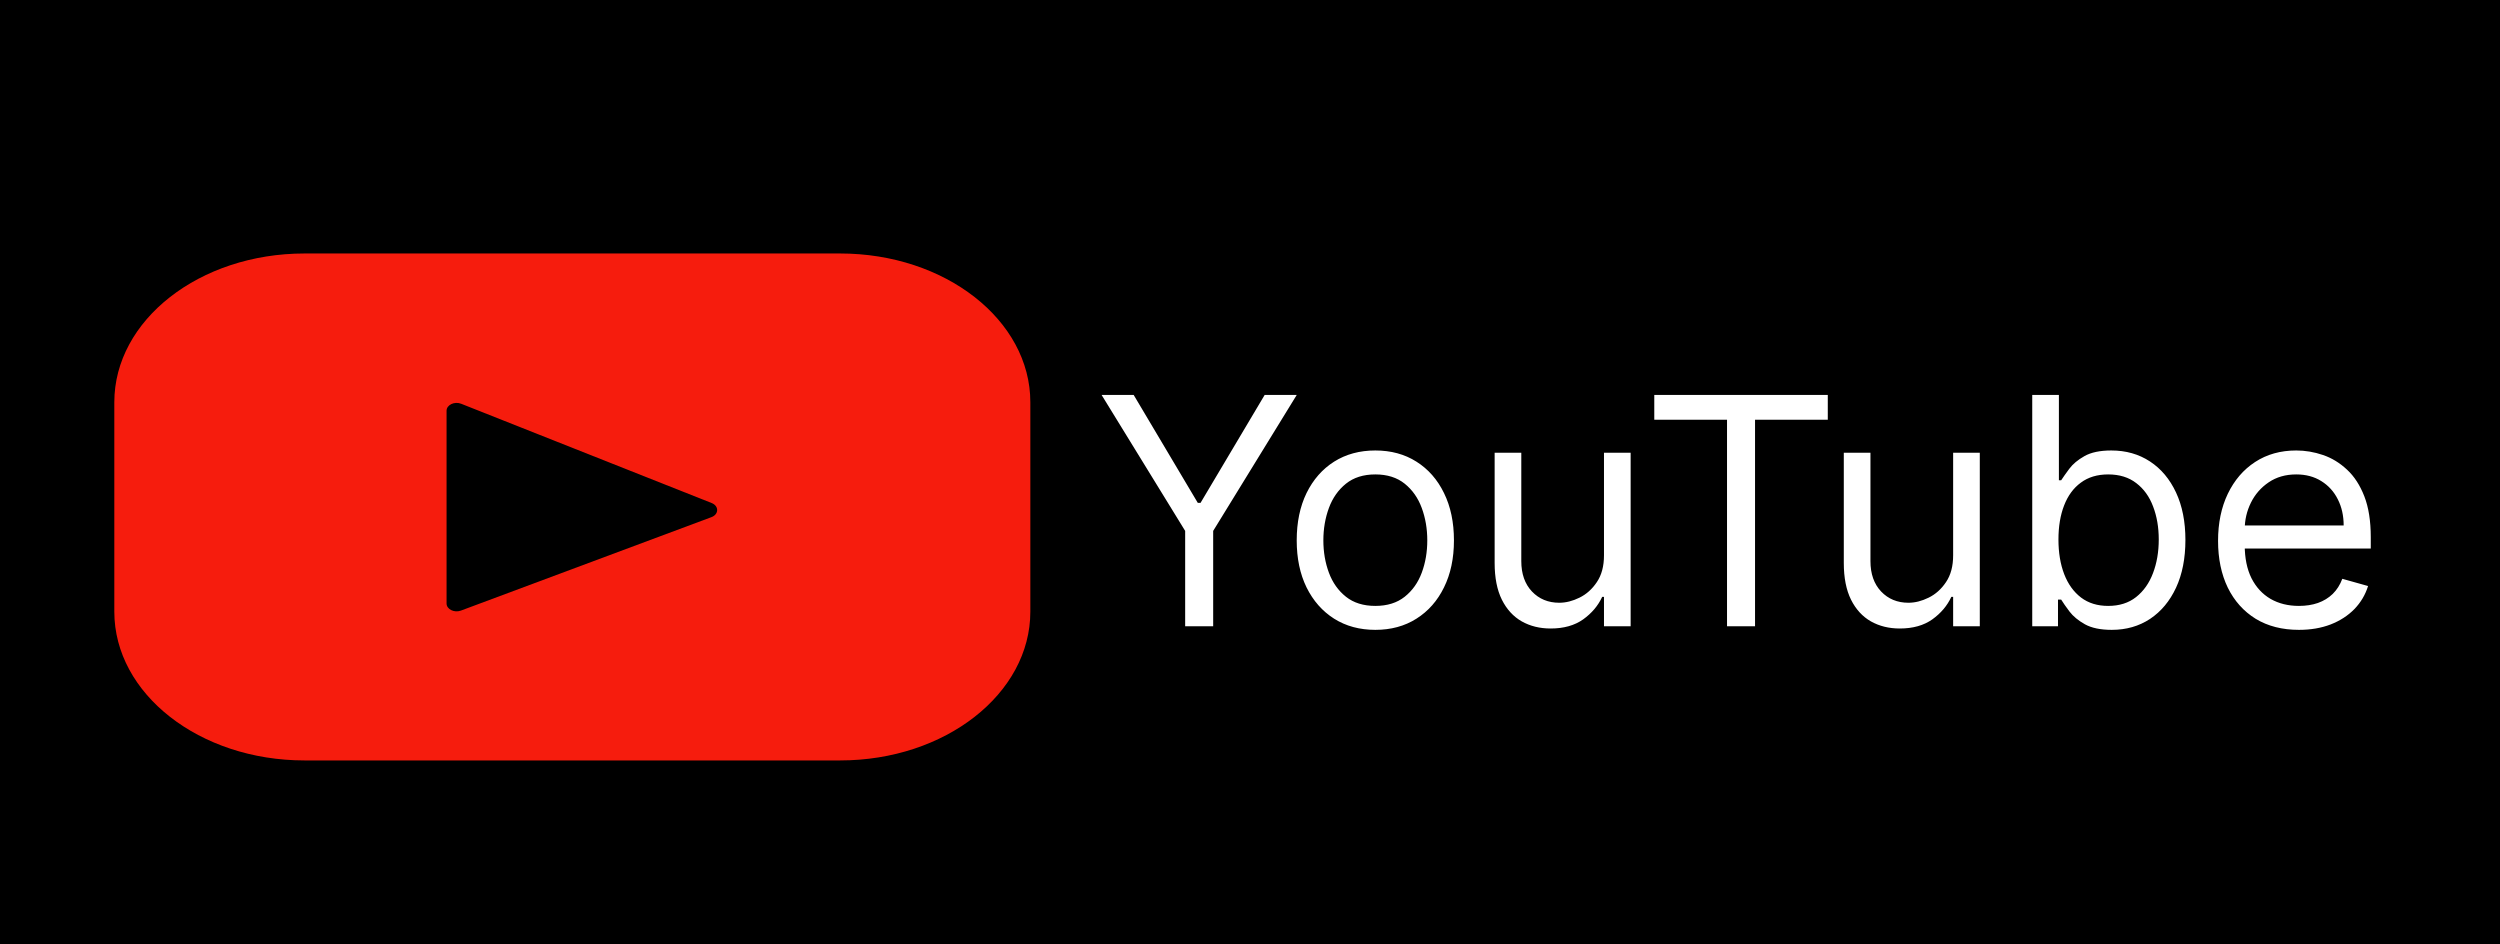 <svg width="503" height="190" viewBox="0 0 503 190" fill="none" xmlns="http://www.w3.org/2000/svg">
<rect width="503" height="190" fill="black"/>
<path d="M169.027 51H61.278C40.138 51 23 64.403 23 80.937V123.063C23 139.597 40.138 153 61.278 153H169.027C190.168 153 207.305 139.597 207.305 123.063V80.937C207.305 64.403 190.168 51 169.027 51ZM143.14 104.05L92.742 122.849C91.4 123.35 89.848 122.584 89.848 121.42V82.647C89.848 81.467 91.44 80.702 92.786 81.236L143.184 101.21C144.682 101.804 144.656 103.484 143.14 104.05Z" fill="#F61C0D"/>
<path d="M221.636 79.454H228.091L241 101.182H241.545L254.455 79.454H260.909L244.091 106.818V126H238.455V106.818L221.636 79.454ZM276.716 126.727C273.564 126.727 270.799 125.977 268.42 124.477C266.057 122.977 264.208 120.879 262.875 118.182C261.557 115.485 260.898 112.333 260.898 108.727C260.898 105.091 261.557 101.917 262.875 99.204C264.208 96.492 266.057 94.386 268.42 92.886C270.799 91.386 273.564 90.636 276.716 90.636C279.867 90.636 282.625 91.386 284.989 92.886C287.367 94.386 289.216 96.492 290.534 99.204C291.867 101.917 292.534 105.091 292.534 108.727C292.534 112.333 291.867 115.485 290.534 118.182C289.216 120.879 287.367 122.977 284.989 124.477C282.625 125.977 279.867 126.727 276.716 126.727ZM276.716 121.909C279.11 121.909 281.08 121.295 282.625 120.068C284.17 118.841 285.314 117.227 286.057 115.227C286.799 113.227 287.17 111.061 287.17 108.727C287.17 106.394 286.799 104.22 286.057 102.205C285.314 100.189 284.17 98.561 282.625 97.318C281.08 96.076 279.11 95.454 276.716 95.454C274.322 95.454 272.352 96.076 270.807 97.318C269.261 98.561 268.117 100.189 267.375 102.205C266.633 104.22 266.261 106.394 266.261 108.727C266.261 111.061 266.633 113.227 267.375 115.227C268.117 117.227 269.261 118.841 270.807 120.068C272.352 121.295 274.322 121.909 276.716 121.909ZM322.722 111.727V91.091H328.085V126H322.722V120.091H322.358C321.54 121.864 320.267 123.371 318.54 124.614C316.813 125.841 314.631 126.455 311.994 126.455C309.812 126.455 307.873 125.977 306.176 125.023C304.479 124.053 303.146 122.598 302.176 120.659C301.206 118.705 300.722 116.242 300.722 113.273V91.091H306.085V112.909C306.085 115.455 306.797 117.485 308.222 119C309.661 120.515 311.494 121.273 313.722 121.273C315.055 121.273 316.411 120.932 317.79 120.25C319.184 119.568 320.35 118.523 321.29 117.114C322.244 115.705 322.722 113.909 322.722 111.727ZM332.841 84.454V79.454H367.75V84.454H353.114V126H347.477V84.454H332.841ZM392.972 111.727V91.091H398.335V126H392.972V120.091H392.608C391.79 121.864 390.517 123.371 388.79 124.614C387.063 125.841 384.881 126.455 382.244 126.455C380.062 126.455 378.123 125.977 376.426 125.023C374.729 124.053 373.396 122.598 372.426 120.659C371.456 118.705 370.972 116.242 370.972 113.273V91.091H376.335V112.909C376.335 115.455 377.047 117.485 378.472 119C379.911 120.515 381.744 121.273 383.972 121.273C385.305 121.273 386.661 120.932 388.04 120.25C389.434 119.568 390.6 118.523 391.54 117.114C392.494 115.705 392.972 113.909 392.972 111.727ZM408.886 126V79.454H414.25V96.636H414.705C415.098 96.03 415.644 95.258 416.341 94.318C417.053 93.364 418.068 92.515 419.386 91.773C420.72 91.015 422.523 90.636 424.795 90.636C427.735 90.636 430.326 91.371 432.568 92.841C434.811 94.311 436.561 96.394 437.818 99.091C439.076 101.788 439.705 104.97 439.705 108.636C439.705 112.333 439.076 115.538 437.818 118.25C436.561 120.947 434.818 123.038 432.591 124.523C430.364 125.992 427.795 126.727 424.886 126.727C422.644 126.727 420.848 126.356 419.5 125.614C418.152 124.856 417.114 124 416.386 123.045C415.659 122.076 415.098 121.273 414.705 120.636H414.068V126H408.886ZM414.159 108.545C414.159 111.182 414.545 113.508 415.318 115.523C416.091 117.523 417.22 119.091 418.705 120.227C420.189 121.348 422.008 121.909 424.159 121.909C426.402 121.909 428.273 121.318 429.773 120.136C431.288 118.939 432.424 117.333 433.182 115.318C433.955 113.288 434.341 111.03 434.341 108.545C434.341 106.091 433.962 103.879 433.205 101.909C432.462 99.924 431.333 98.356 429.818 97.204C428.318 96.038 426.432 95.454 424.159 95.454C421.977 95.454 420.144 96.008 418.659 97.114C417.174 98.204 416.053 99.735 415.295 101.705C414.538 103.659 414.159 105.939 414.159 108.545ZM462.545 126.727C459.182 126.727 456.28 125.985 453.841 124.5C451.417 123 449.545 120.909 448.227 118.227C446.924 115.53 446.273 112.394 446.273 108.818C446.273 105.242 446.924 102.091 448.227 99.364C449.545 96.621 451.379 94.485 453.727 92.954C456.091 91.409 458.848 90.636 462 90.636C463.818 90.636 465.614 90.939 467.386 91.546C469.159 92.151 470.773 93.136 472.227 94.5C473.682 95.849 474.841 97.636 475.705 99.864C476.568 102.091 477 104.833 477 108.091V110.364H450.091V105.727H471.545C471.545 103.758 471.152 102 470.364 100.455C469.591 98.909 468.485 97.689 467.045 96.796C465.621 95.901 463.939 95.454 462 95.454C459.864 95.454 458.015 95.985 456.455 97.046C454.909 98.091 453.72 99.454 452.886 101.136C452.053 102.818 451.636 104.621 451.636 106.545V109.636C451.636 112.273 452.091 114.508 453 116.341C453.924 118.159 455.205 119.545 456.841 120.5C458.477 121.439 460.379 121.909 462.545 121.909C463.955 121.909 465.227 121.712 466.364 121.318C467.515 120.909 468.508 120.303 469.341 119.5C470.174 118.682 470.818 117.667 471.273 116.455L476.455 117.909C475.909 119.667 474.992 121.212 473.705 122.545C472.417 123.864 470.826 124.894 468.932 125.636C467.038 126.364 464.909 126.727 462.545 126.727Z" fill="white"/>
</svg>
